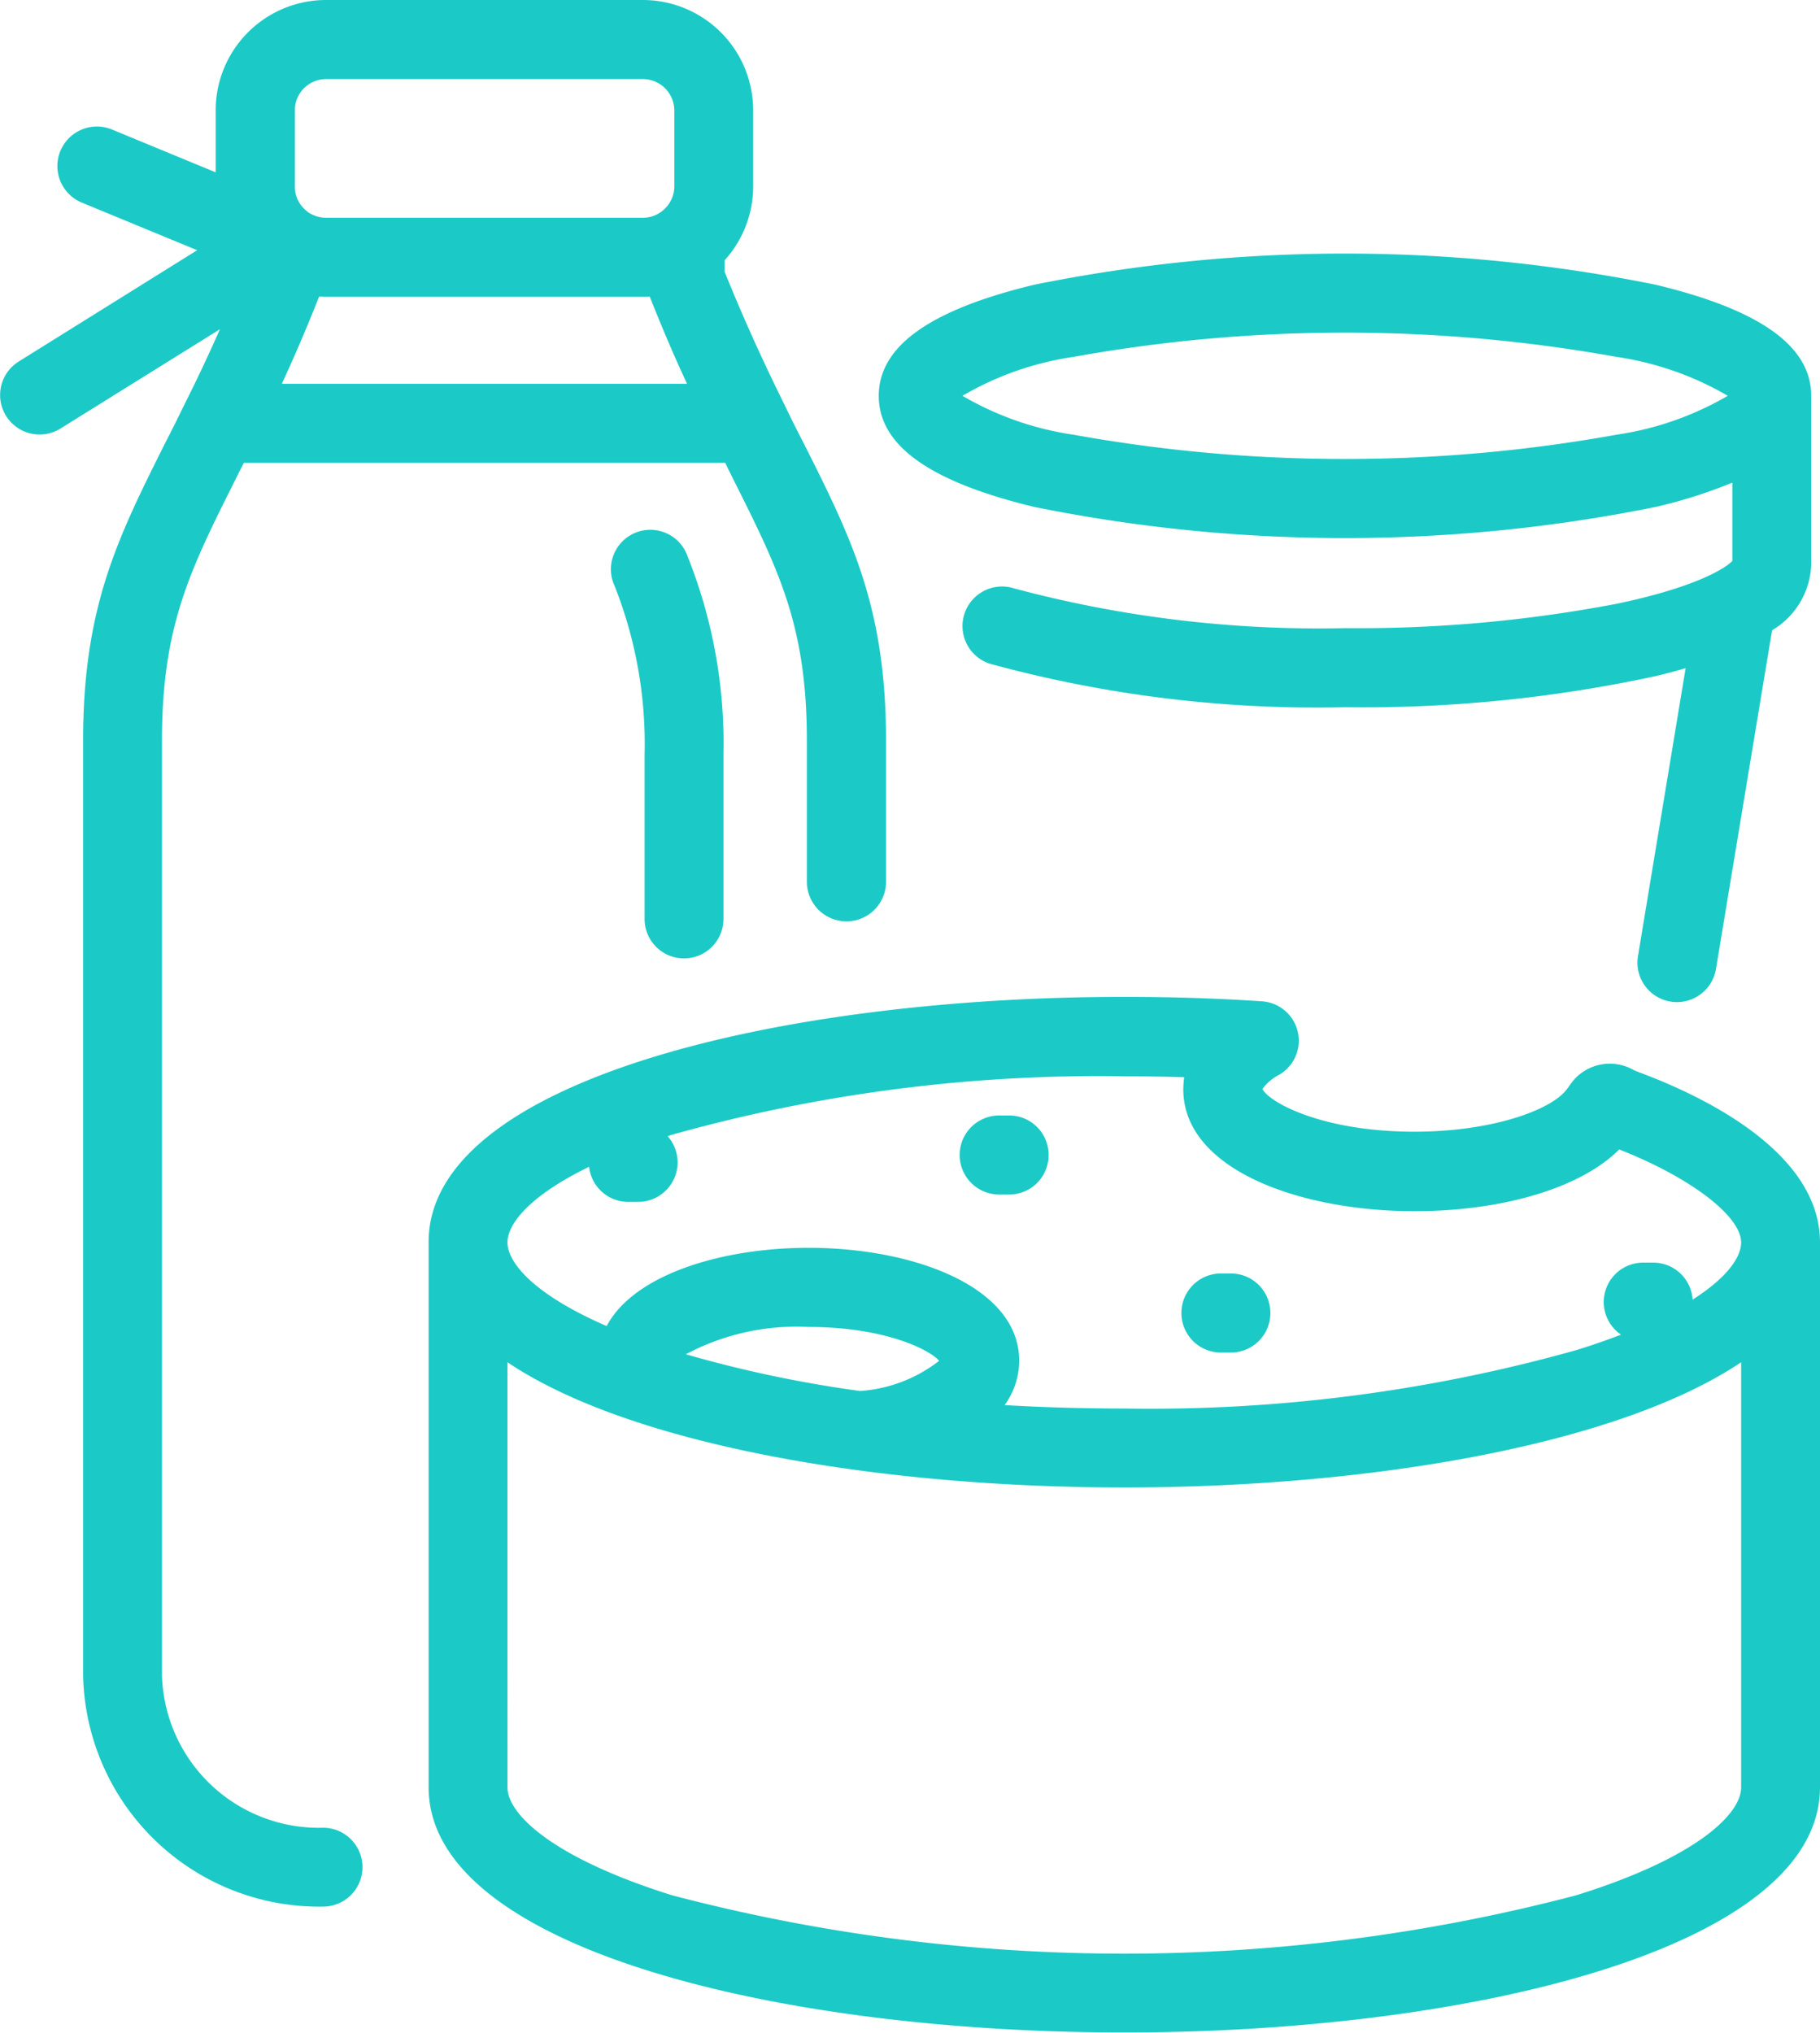 <svg xmlns="http://www.w3.org/2000/svg" width="60" height="67" viewBox="0 0 60 67">
<defs>
    <style>
      .cls-1 {
        fill: #1bcac6;
        fill-rule: evenodd;
      }
    </style>
  </defs>
  <path id="Forma_1" data-name="Forma 1" class="cls-1" d="M1063.09,862.707a51.614,51.614,0,0,0,20.5,0,16.149,16.149,0,0,0,2.52-.8v2.581c-0.24.256-1.25,0.879-3.83,1.416a45.526,45.526,0,0,1-8.94.8,38.872,38.872,0,0,1-10.9-1.308,1.3,1.3,0,0,0-.81,2.48,40.919,40.919,0,0,0,11.71,1.435,45.8,45.8,0,0,0,10.25-1.028c0.35-.083.67-0.17,0.98-0.26l-1.57,9.489a1.3,1.3,0,0,0,1.07,1.5,1.36,1.36,0,0,0,.22.018,1.307,1.307,0,0,0,1.28-1.09l1.85-11.166a2.621,2.621,0,0,0,1.29-2.152v-5.574c0-1.635-1.67-2.833-5.12-3.662a51.614,51.614,0,0,0-20.5,0c-3.44.829-5.12,2.027-5.12,3.662S1059.65,861.878,1063.09,862.707Zm1.31-4.946a50.476,50.476,0,0,1,17.88,0,10.231,10.231,0,0,1,3.68,1.285,10.239,10.239,0,0,1-3.68,1.284,50.414,50.414,0,0,1-17.88,0,10.151,10.151,0,0,1-3.67-1.284A10.143,10.143,0,0,1,1064.4,857.761Zm18.71,23.609c-0.1-.036-0.18-0.068-0.25-0.1a1.582,1.582,0,0,0-2.11.5,2.028,2.028,0,0,1-.19.241c-0.61.641-2.49,1.29-4.93,1.29-3.09,0-4.82-.994-5.01-1.408a1.531,1.531,0,0,1,.55-0.468,1.3,1.3,0,0,0-.58-2.422c-1.48-.1-3-0.146-4.53-0.146-11.4,0-22.93,2.776-22.93,8.082v17.969c0,5.307,11.53,8.083,22.93,8.083s22.94-2.776,22.94-8.083V886.948C1089,884.033,1085.31,882.2,1083.11,881.37Zm3.29,23.547c0,0.854-1.42,2.3-5.43,3.55a58.675,58.675,0,0,1-29.82,0c-4-1.254-5.42-2.7-5.42-3.55V890.9c4.04,2.721,12.22,4.127,20.33,4.127s16.29-1.406,20.34-4.127v14.013h0Zm-34.79-14.28a7.77,7.77,0,0,1,4.05-.9c2.49,0,3.98.741,4.3,1.116a4.759,4.759,0,0,1-2.61.994A40.55,40.55,0,0,1,1051.61,890.637Zm33.19-1.8a1.3,1.3,0,0,0-1.3-1.221h-0.32a1.3,1.3,0,0,0-.74,2.375c-0.45.172-.93,0.342-1.47,0.508a52,52,0,0,1-14.91,1.926c-1.34,0-2.66-.038-3.94-0.113a2.512,2.512,0,0,0,.48-1.46c0-2.445-3.49-3.724-6.94-3.724-2.87,0-5.76.881-6.66,2.579-2.38-1.031-3.27-2.08-3.27-2.758,0-.619.75-1.548,2.69-2.491a1.3,1.3,0,0,0,1.29,1.157h0.33a1.306,1.306,0,0,0,1.3-1.3,1.327,1.327,0,0,0-.33-0.867c0.05-.015.09-0.03,0.14-0.046a52.046,52.046,0,0,1,14.91-1.926q0.99,0,1.98.029a3.058,3.058,0,0,0-.03.4c0,2.637,3.83,4.016,7.62,4.016,2.93,0,5.5-.777,6.75-2.035,2.34,0.918,4.02,2.193,4.02,3.067C1086.4,887.435,1085.94,888.111,1084.8,888.836Zm-21.23-4.765a1.3,1.3,0,0,1-1.3,1.3h-0.33a1.3,1.3,0,0,1,0-2.606h0.33A1.3,1.3,0,0,1,1063.57,884.071Zm7.31,5.208a1.3,1.3,0,0,1-1.3,1.3h-0.33a1.3,1.3,0,0,1,0-2.606h0.33A1.3,1.3,0,0,1,1070.88,889.279Zm-20.63-12.99v-5.416a14.135,14.135,0,0,0-.99-5.565,1.3,1.3,0,1,1,2.41-.966,16.609,16.609,0,0,1,1.18,6.531v5.416A1.3,1.3,0,1,1,1050.25,876.289Zm-10.6,29.953a5.176,5.176,0,0,1-5.31-5.021V870.413c0-3.784.92-5.613,2.44-8.644,0.08-.167.17-0.338,0.26-0.513h15.87c0.08,0.176.17,0.347,0.25,0.513,1.52,3.031,2.44,4.861,2.44,8.644v4.65a1.305,1.305,0,0,0,2.61,0v-4.65c0-4.4-1.14-6.673-2.72-9.815-0.2-.385-0.4-0.783-0.6-1.2a0.081,0.081,0,0,1-.02-0.042c-0.61-1.234-1.27-2.64-1.98-4.394v-0.384a3.632,3.632,0,0,0,.94-2.432v-2.508A3.639,3.639,0,0,0,1050.2,846h-10.46a3.639,3.639,0,0,0-3.63,3.637v2.043l-3.42-1.412a1.3,1.3,0,0,0-.99,2.411l3.8,1.568-5.88,3.667a1.3,1.3,0,1,0,1.37,2.213l5.26-3.275c-0.41.926-.8,1.747-1.18,2.5a0.076,0.076,0,0,1-.02.04c-0.2.418-.4,0.816-0.6,1.2-1.57,3.142-2.71,5.413-2.71,9.815v30.808a7.782,7.782,0,0,0,7.91,7.627A1.3,1.3,0,0,0,1039.65,906.242Zm-0.93-56.605a1.029,1.029,0,0,1,1.02-1.031h10.46a1.037,1.037,0,0,1,1.03,1.031v2.508a1.027,1.027,0,0,1-.38.793,0.755,0.755,0,0,1-.08.06,1,1,0,0,1-.57.178h-10.46a1.036,1.036,0,0,1-.57-0.175,0.743,0.743,0,0,1-.08-0.065,1.017,1.017,0,0,1-.37-0.791v-2.508Zm0.8,6.138c0.08,0,.15.007,0.22,0.007h10.46c0.07,0,.14,0,0.22-0.007,0.42,1.064.83,2.015,1.23,2.874h-13.36C1038.69,857.79,1039.1,856.839,1039.52,855.775Z" transform="translate(-1029 -846)"/>
</svg>

